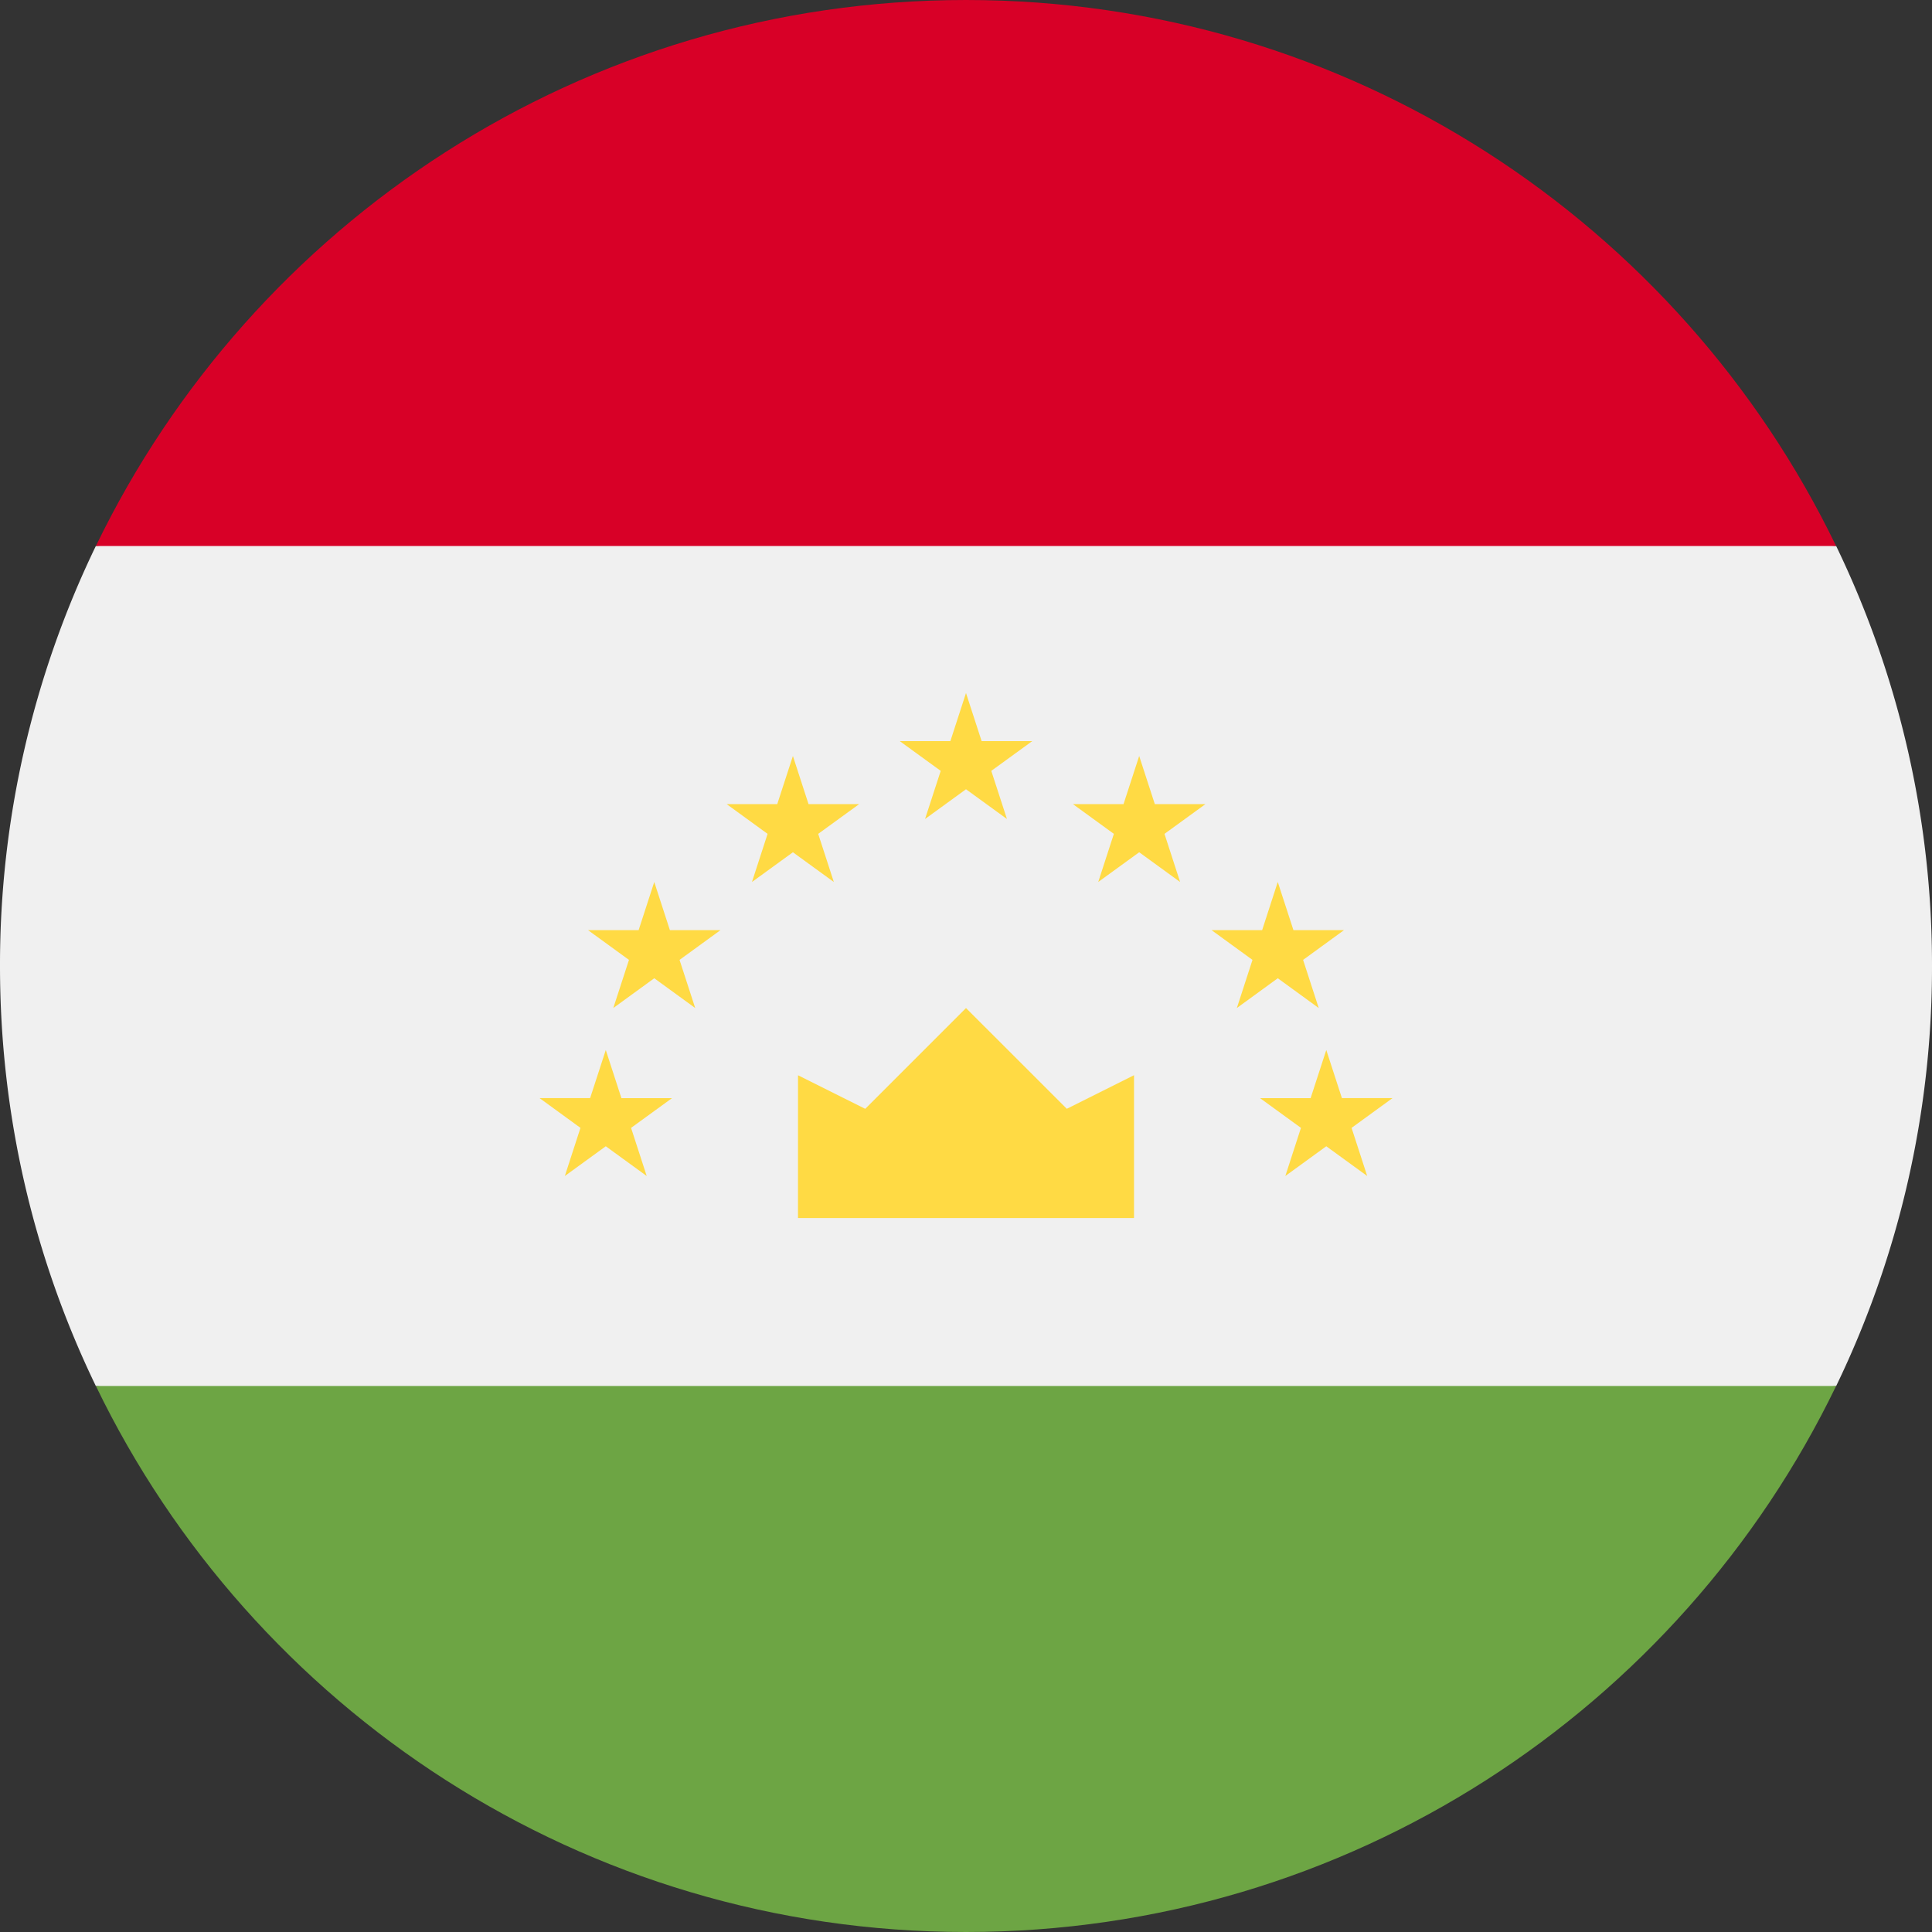 <svg xmlns="http://www.w3.org/2000/svg" width="56" height="56" fill="none" viewBox="0 0 56 56"><rect x="0" y="0" width="56" height="56" fill="#333333" stroke="none"/><g clip-path="url(#a)"><path fill="#F0F0F0" d="M2.778 15.826A27.9 27.9 0 0 0 0 28c0 4.363.998 8.493 2.778 12.174L28 42.61l25.222-2.435A27.9 27.9 0 0 0 56 28a27.9 27.9 0 0 0-2.778-12.174L28 13.392z"/><path fill="#6DA544" d="M2.78 40.174C7.307 49.54 16.9 56 28 56s20.692-6.46 25.22-15.826z"/><path fill="#D80027" d="M2.78 15.826h50.44C48.693 6.46 39.1 0 28 0S7.308 6.46 2.78 15.826"/><path fill="#FFDA44" d="M23.13 35.305h9.74v-4.14l-1.948.974L28 29.219l-2.921 2.921-1.948-.973zm-5.571-4.87.453 1.395h1.467l-1.187.862.453 1.395-1.186-.862-1.187.862.453-1.395-1.186-.863h1.466zm1.405-4.87.453 1.395h1.467l-1.187.863.454 1.395-1.187-.863-1.187.863.454-1.395-1.187-.863h1.467zm4.019-3.652.453 1.395h1.467l-1.187.862.453 1.395-1.186-.862-1.187.862.453-1.395-1.186-.862h1.466zm15.46 8.522-.454 1.395h-1.466l1.186.862-.453 1.395 1.187-.862 1.186.862-.453-1.395 1.187-.863h-1.467zm-1.406-4.87-.453 1.395h-1.467l1.187.863-.453 1.395 1.186-.863 1.187.863-.453-1.395 1.186-.863h-1.466zm-4.017-3.652-.454 1.395H31.1l1.186.862-.453 1.395 1.187-.862 1.186.862-.453-1.395 1.187-.862h-1.467zM28 20.087l.453 1.395h1.467l-1.187.862.454 1.395L28 22.877l-1.187.862.454-1.395-1.187-.862h1.467z"/></g><defs><clipPath id="a"><path fill="#fff" d="M0 0h56v56H0z"/></clipPath></defs></svg>